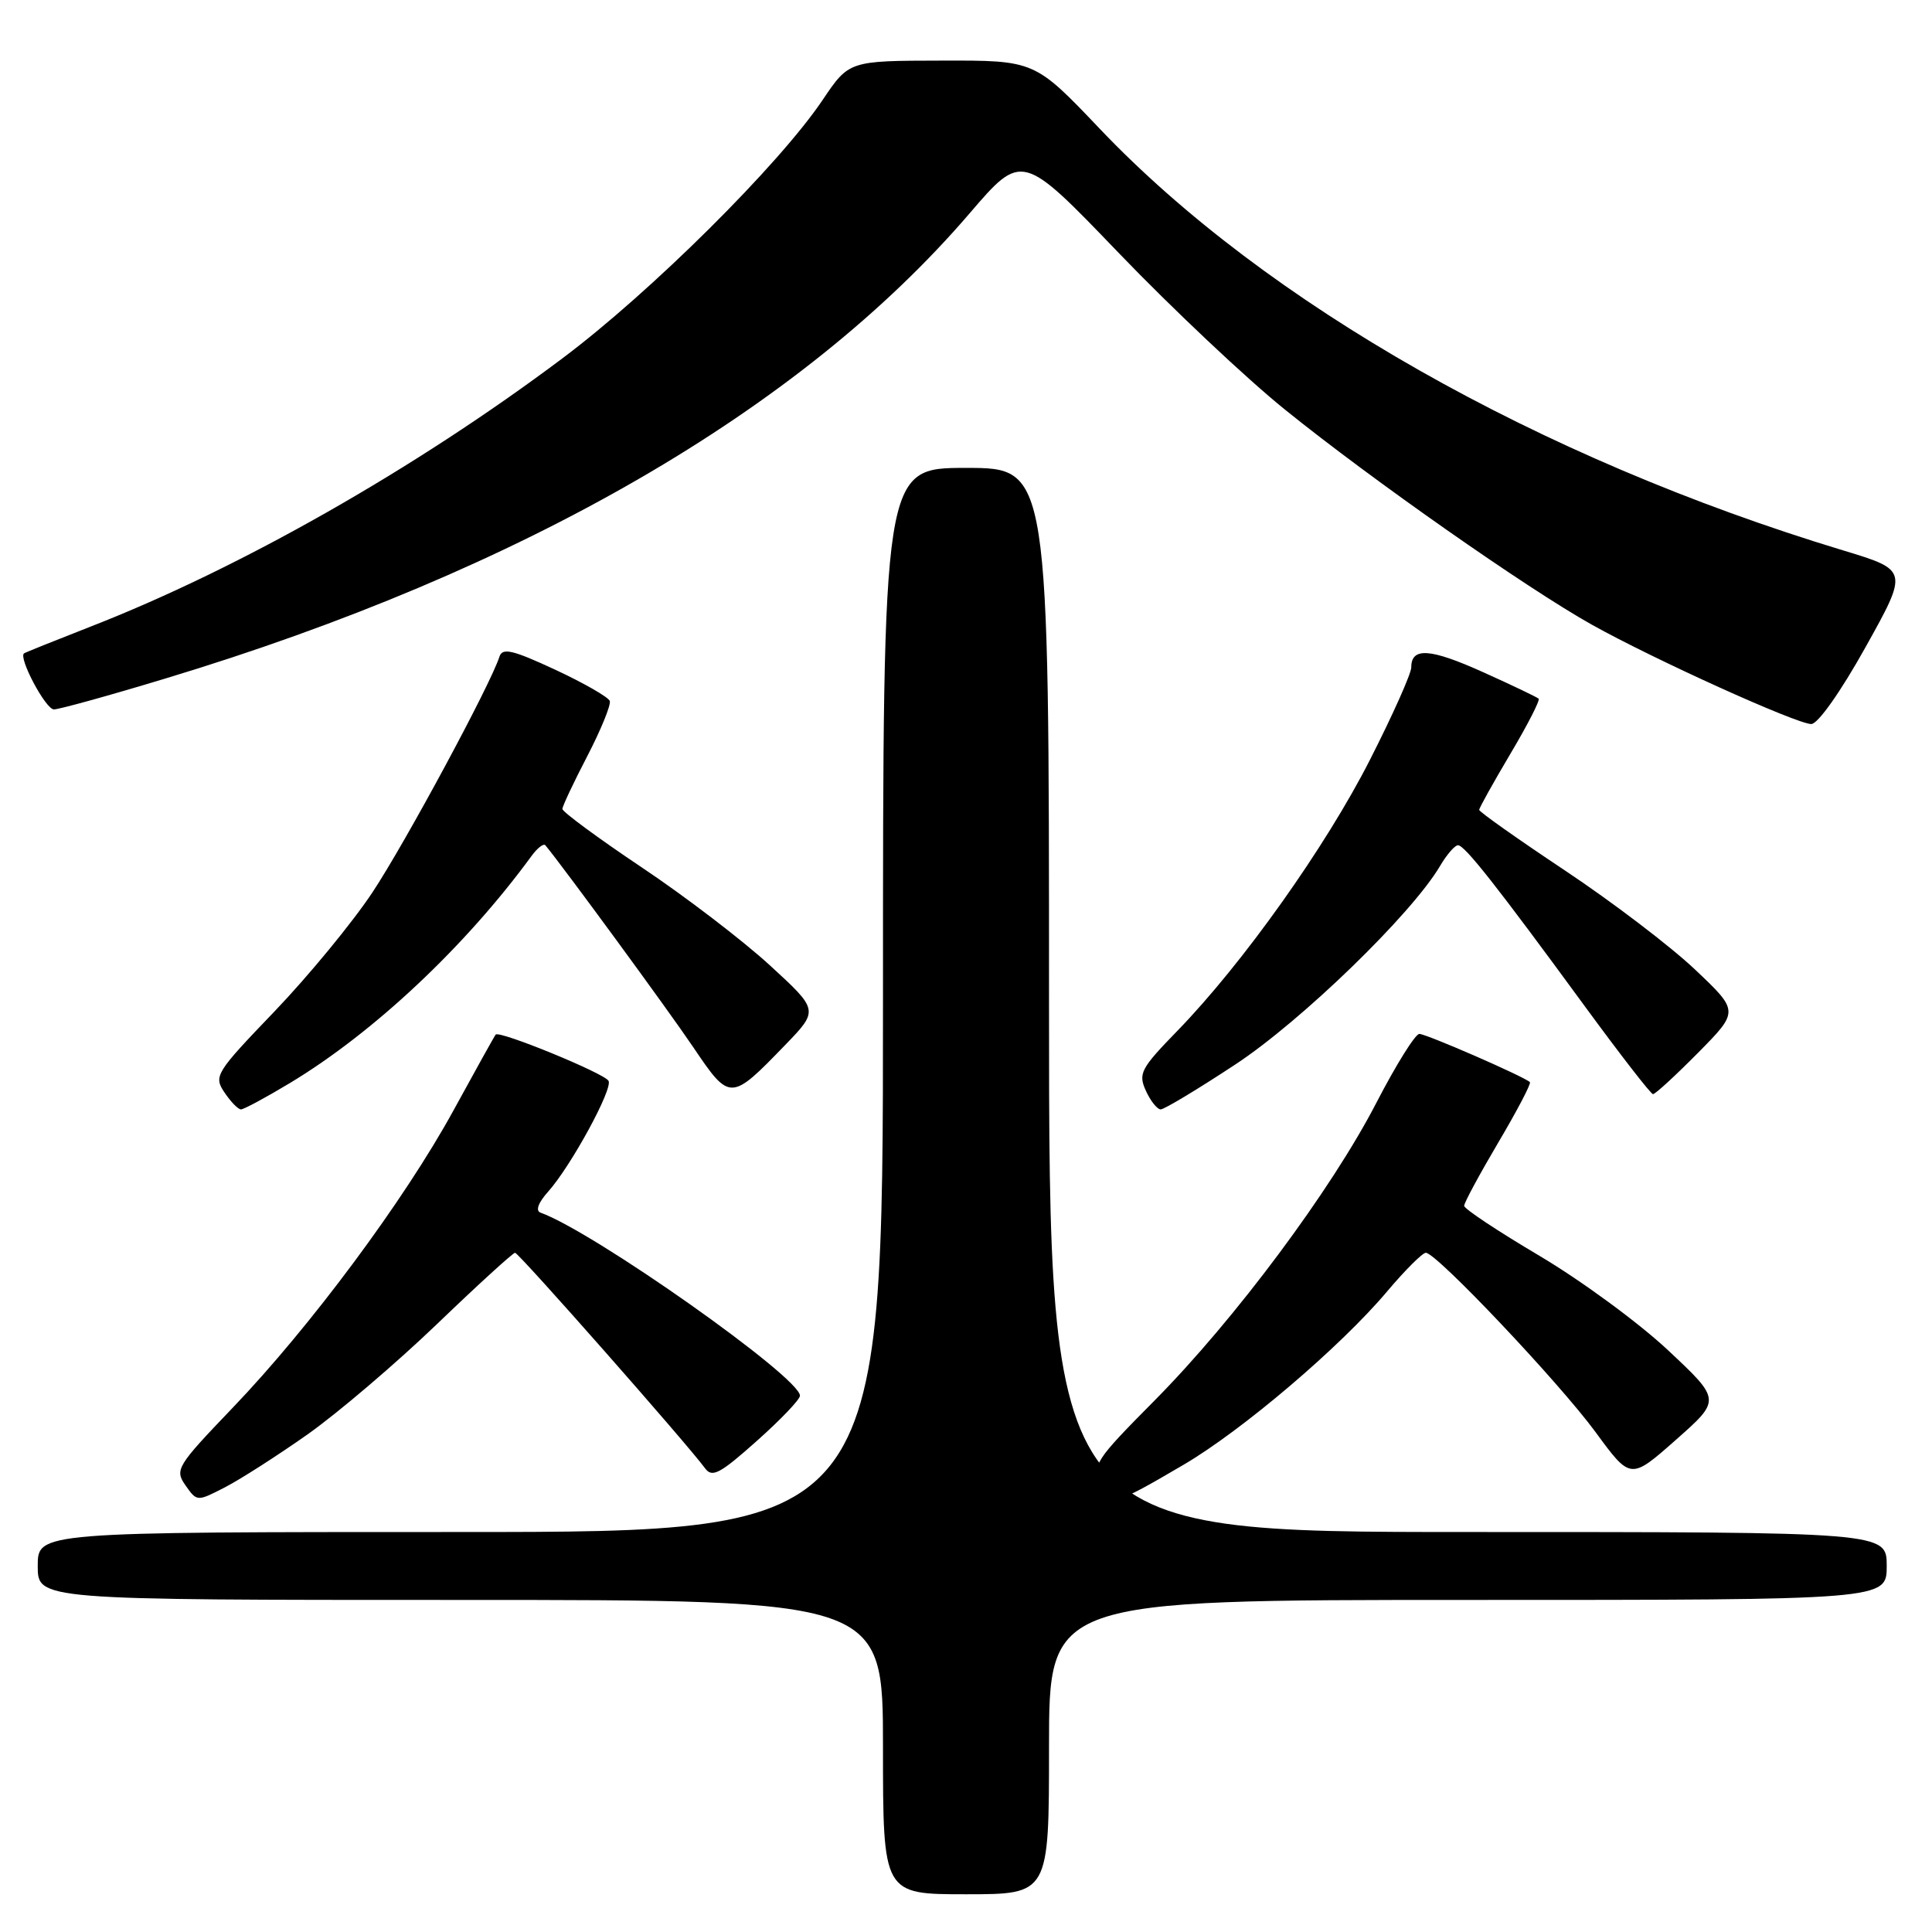 <?xml version="1.0" encoding="UTF-8" standalone="no"?>
<!DOCTYPE svg PUBLIC "-//W3C//DTD SVG 1.1//EN" "http://www.w3.org/Graphics/SVG/1.1/DTD/svg11.dtd" >
<svg xmlns="http://www.w3.org/2000/svg" xmlns:xlink="http://www.w3.org/1999/xlink" version="1.1" viewBox="0 0 256 256">
 <g >
 <path fill="currentColor"
d=" M 139.00 231.50 C 139.00 212.00 139.00 212.00 194.50 212.00 C 250.00 212.00 250.00 212.00 250.00 207.50 C 250.00 203.00 250.00 203.00 194.50 203.00 C 139.00 203.00 139.00 203.00 139.00 132.50 C 139.00 62.00 139.00 62.00 128.00 62.00 C 117.00 62.00 117.00 62.00 117.00 132.50 C 117.00 203.00 117.00 203.00 61.00 203.00 C 5.00 203.00 5.00 203.00 5.00 207.50 C 5.00 212.00 5.00 212.00 61.00 212.00 C 117.00 212.00 117.00 212.00 117.00 231.50 C 117.00 251.00 117.00 251.00 128.00 251.00 C 139.00 251.00 139.00 251.00 139.00 231.50 Z  M 40.76 190.06 C 44.75 187.24 52.45 180.68 57.88 175.47 C 63.30 170.26 67.97 166.00 68.25 166.00 C 68.74 166.00 91.07 191.34 93.42 194.55 C 94.36 195.84 95.39 195.29 100.26 190.95 C 103.42 188.14 106.00 185.44 106.00 184.94 C 106.00 182.50 78.69 163.22 71.62 160.68 C 70.93 160.43 71.32 159.36 72.64 157.89 C 75.66 154.51 81.26 144.23 80.63 143.21 C 80.00 142.18 66.12 136.50 65.68 137.09 C 65.50 137.31 62.98 141.85 60.07 147.17 C 53.57 159.04 41.12 175.81 30.80 186.57 C 23.41 194.29 23.13 194.74 24.58 196.82 C 26.10 198.98 26.11 198.98 29.80 197.08 C 31.84 196.03 36.77 192.87 40.76 190.06 Z  M 156.81 194.10 C 164.61 189.53 177.64 178.44 183.81 171.11 C 186.18 168.30 188.49 166.00 188.93 166.00 C 190.34 166.00 206.61 183.20 211.44 189.79 C 216.06 196.09 216.06 196.09 222.06 190.79 C 228.05 185.50 228.05 185.50 221.02 178.91 C 217.16 175.29 209.50 169.67 204.00 166.41 C 198.51 163.16 194.01 160.18 194.01 159.78 C 194.00 159.38 196.04 155.61 198.53 151.39 C 201.02 147.18 202.91 143.58 202.72 143.39 C 202.00 142.67 189.00 137.00 188.07 137.00 C 187.53 137.00 184.99 141.08 182.41 146.06 C 176.44 157.64 163.64 174.82 152.99 185.57 C 145.06 193.57 144.72 194.10 145.86 196.58 C 147.24 199.62 147.48 199.56 156.81 194.10 Z  M 38.43 143.50 C 49.53 136.81 61.67 125.41 70.44 113.41 C 71.21 112.36 72.02 111.73 72.26 112.00 C 74.47 114.64 88.57 133.88 91.86 138.76 C 96.71 145.94 96.81 145.94 104.00 138.51 C 108.50 133.86 108.50 133.86 102.00 127.90 C 98.42 124.62 90.78 118.77 85.00 114.91 C 79.22 111.04 74.51 107.56 74.52 107.19 C 74.53 106.81 76.02 103.65 77.83 100.17 C 79.63 96.69 80.97 93.41 80.80 92.89 C 80.63 92.38 77.37 90.51 73.57 88.74 C 67.91 86.11 66.57 85.80 66.18 87.01 C 65.00 90.72 53.70 111.68 49.36 118.23 C 46.71 122.23 40.87 129.32 36.39 134.00 C 28.55 142.17 28.29 142.59 29.74 144.75 C 30.57 145.99 31.55 147.00 31.93 147.00 C 32.31 147.00 35.24 145.42 38.43 143.50 Z  M 163.70 141.04 C 172.47 135.26 187.03 121.14 190.80 114.77 C 191.70 113.24 192.77 112.00 193.19 112.00 C 194.08 112.00 198.26 117.30 210.00 133.34 C 214.68 139.73 218.74 144.97 219.03 144.98 C 219.33 144.99 222.01 142.52 225.00 139.50 C 230.44 133.99 230.44 133.99 224.58 128.45 C 221.36 125.40 213.61 119.50 207.36 115.34 C 201.11 111.18 196.00 107.57 196.00 107.31 C 196.00 107.06 197.86 103.72 200.13 99.89 C 202.41 96.06 204.09 92.77 203.88 92.58 C 203.67 92.38 200.37 90.80 196.55 89.08 C 189.50 85.90 187.00 85.73 187.00 88.43 C 187.00 89.25 184.53 94.78 181.51 100.71 C 175.65 112.23 164.68 127.66 156.01 136.59 C 151.15 141.58 150.80 142.26 151.83 144.52 C 152.45 145.89 153.34 147.00 153.80 147.00 C 154.27 147.00 158.72 144.32 163.70 141.04 Z  M 247.19 85.76 C 252.88 75.55 252.88 75.55 244.19 72.92 C 203.93 60.73 167.75 40.21 145.73 17.07 C 137.10 8.00 137.10 8.00 124.80 8.03 C 112.50 8.05 112.50 8.05 109.00 13.25 C 103.21 21.85 86.20 38.74 74.50 47.50 C 55.02 62.11 31.80 75.31 12.00 83.03 C 7.32 84.86 3.36 86.45 3.19 86.57 C 2.40 87.13 6.05 94.00 7.14 94.00 C 7.82 94.00 14.45 92.17 21.87 89.92 C 69.32 75.59 106.15 54.30 128.46 28.29 C 135.42 20.18 135.42 20.18 148.23 33.51 C 155.27 40.84 165.19 50.19 170.27 54.28 C 181.76 63.56 202.29 77.94 210.92 82.77 C 219.12 87.36 238.01 95.91 240.00 95.94 C 240.87 95.95 243.88 91.70 247.19 85.76 Z "/>
</g>
</svg>